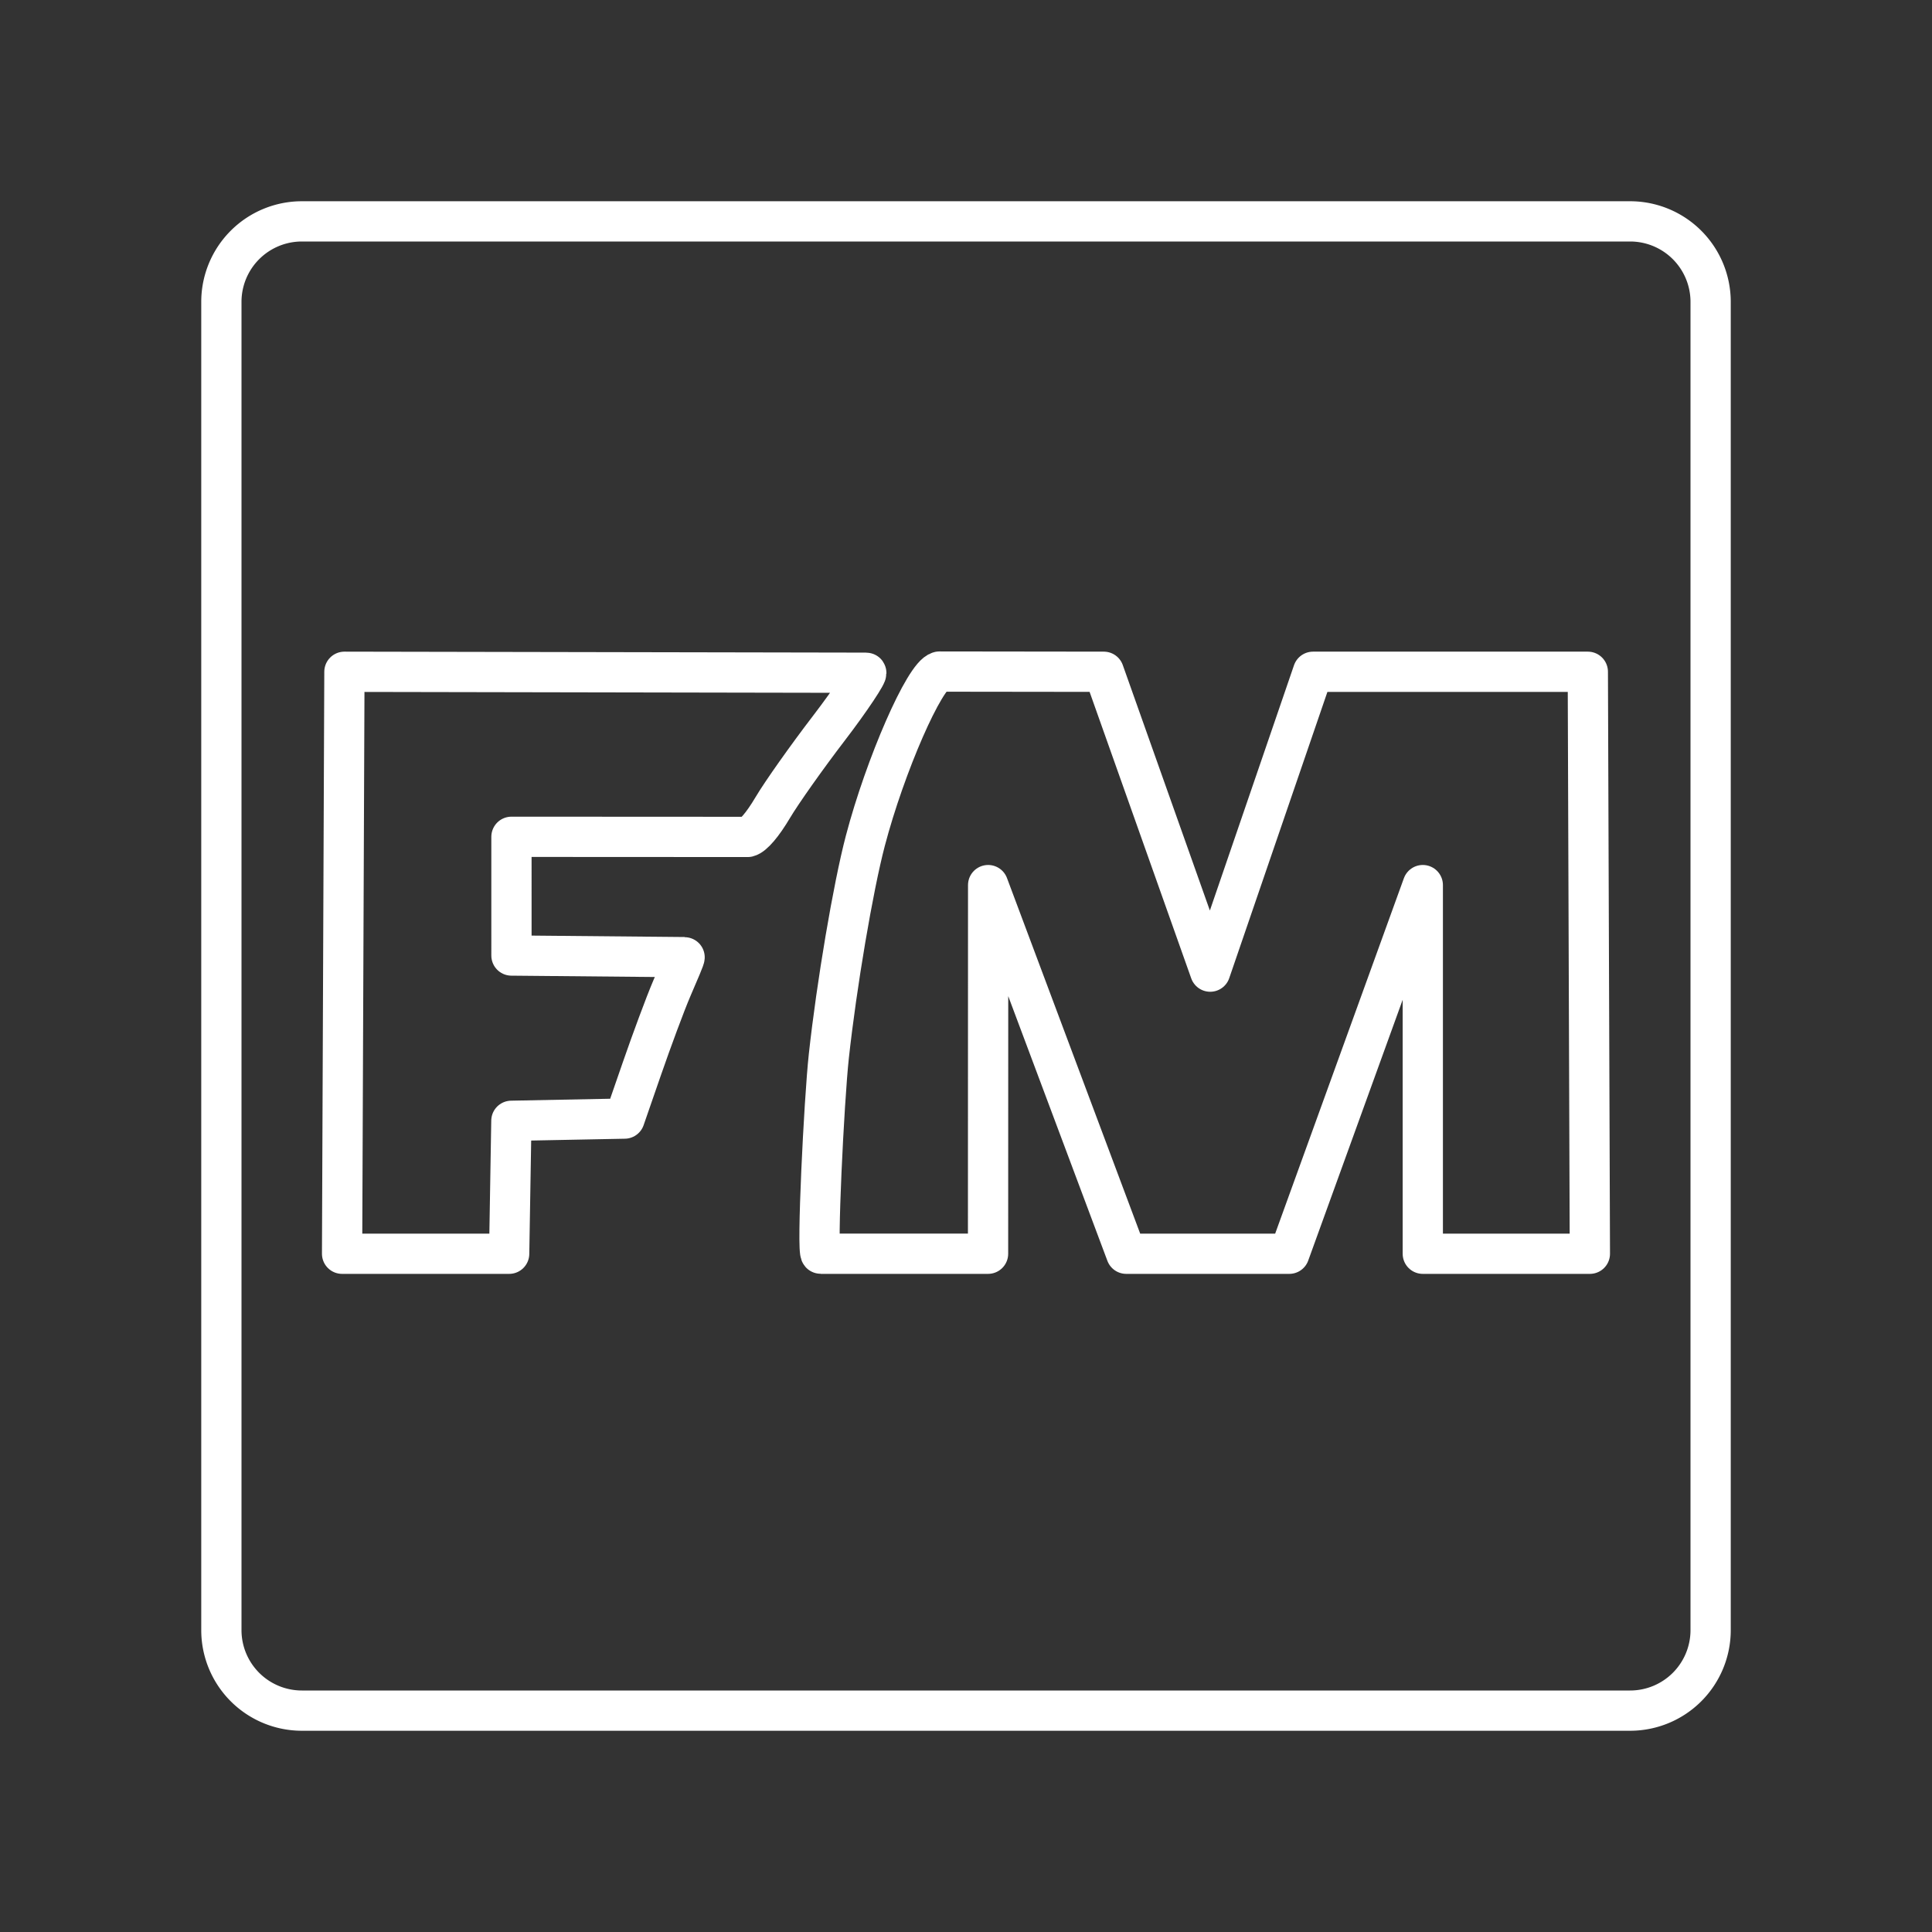 <?xml version="1.0" encoding="UTF-8"?>
<svg id="b" version="1.1" viewBox="0 0 48 48" xml:space="preserve" xmlns="http://www.w3.org/2000/svg"><rect x="0" y="0" width="48" height="48" fill="#333333" stroke="none"/><defs><style>.c{fill:none;stroke:#fff;stroke-linecap:round;stroke-linejoin:round;}</style><style>.a{fill:none;stroke:#fff;stroke-linecap:round;stroke-linejoin:round;}</style></defs><path d="m12.705 27.846 2.813-0.055 0.433-1.25c0.238-0.686 0.568-1.581 0.741-1.986 0.173-0.405 0.336-0.775 0.315-0.775l-4.3-0.04-1.25e-4 -2.95 5.871 0.003c0.138-0.034 0.371-0.307 0.621-0.729 0.22-0.371 0.848-1.259 1.396-1.974 0.548-0.715 0.981-1.376 0.923-1.376l-12.961-0.024-0.058 14.459h4.151zm11.845-5.856 3.431 9.159h4.051l3.317-9.159v9.159h4.151l-0.051-14.459-6.827 2e-6 -2.555 7.45-2.643-7.45-4.086-0.005c-0.367 0.09-1.347 2.332-1.839 4.205-0.304 1.157-0.714 3.579-0.907 5.35-0.121 1.11-0.305 4.909-0.2 4.909h4.156z" fill="none" stroke="#fff" stroke-linecap="round" stroke-linejoin="round"/><path class="a" d="m40.5 5.5h-33a2 2 0 0 0-2 2v33a2 2 0 0 0 2 2h33a2 2 0 0 0 2-2v-33a2 2 0 0 0-2-2z"/></svg>
